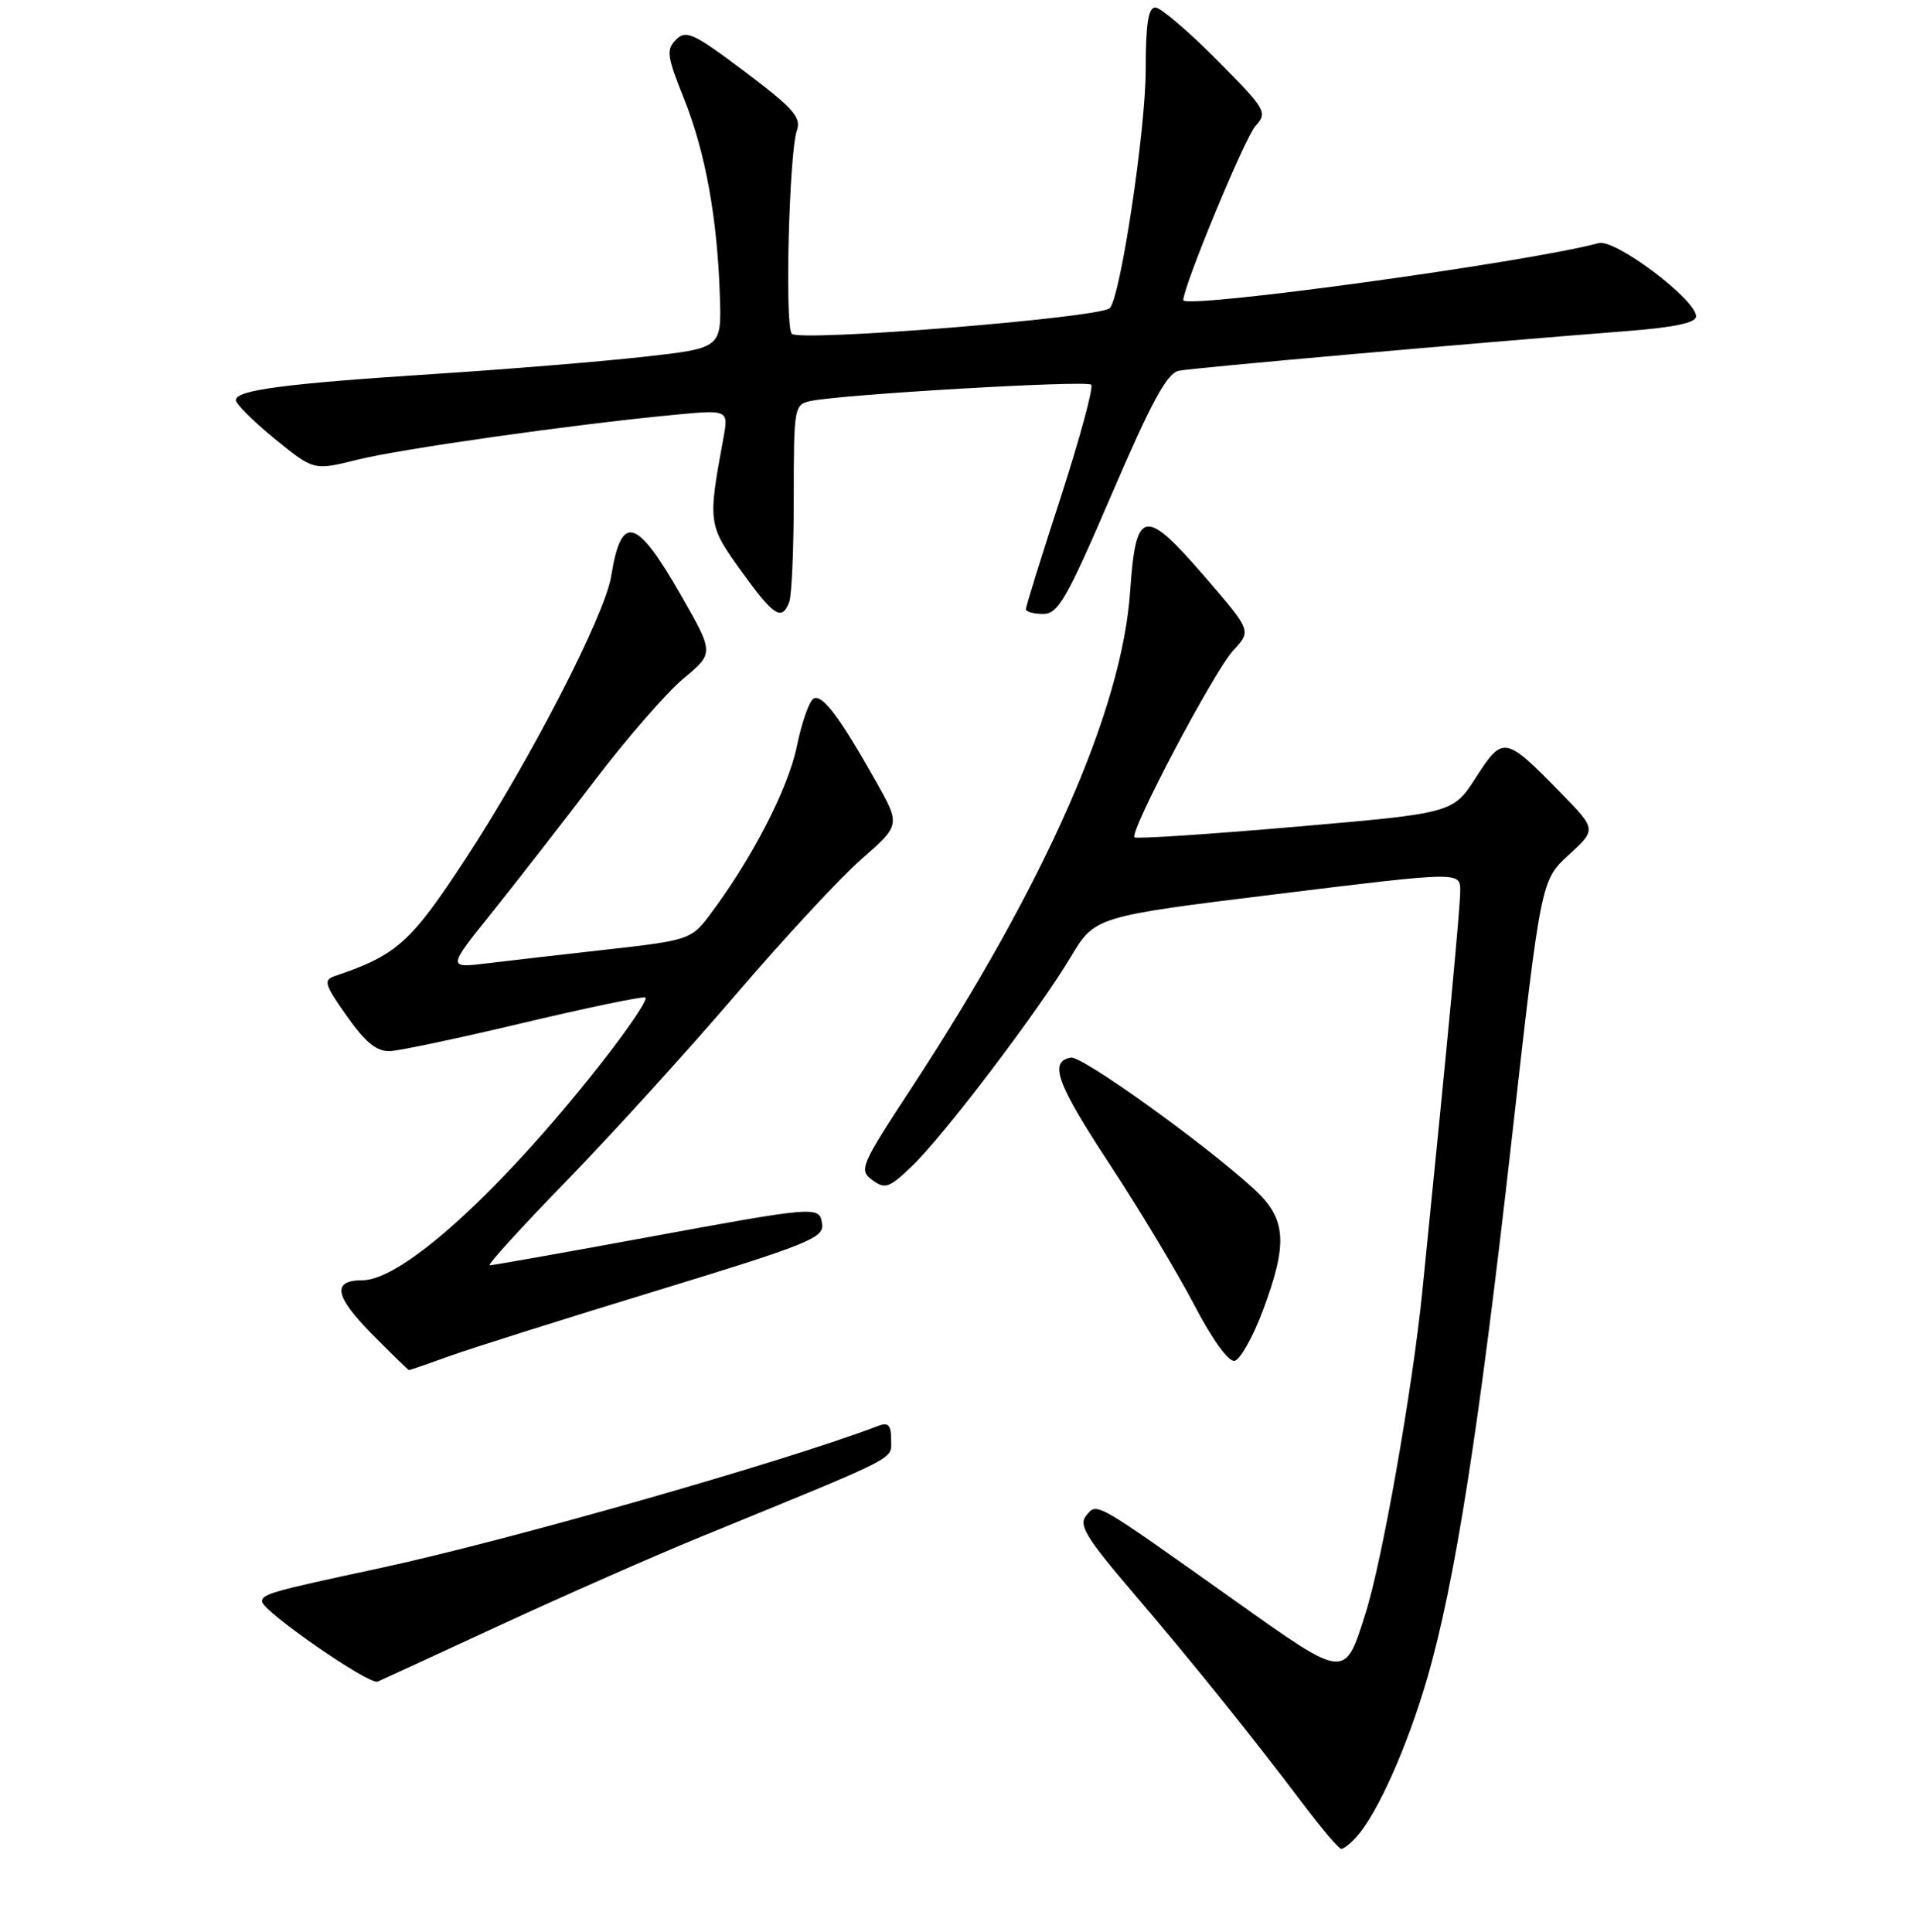 <?xml version="1.0" encoding="UTF-8" standalone="no"?>
<!DOCTYPE svg PUBLIC "-//W3C//DTD SVG 1.1//EN" "http://www.w3.org/Graphics/SVG/1.1/DTD/svg11.dtd" >
<svg xmlns="http://www.w3.org/2000/svg" xmlns:xlink="http://www.w3.org/1999/xlink" version="1.1" viewBox="0 0 256 258">
 <g >
 <path fill="currentColor"
d=" M 181.23 245.25 C 184.00 242.10 187.93 233.28 190.55 224.31 C 194.29 211.49 197.50 191.03 201.89 152.05 C 205.78 117.59 205.78 117.59 209.49 114.19 C 213.21 110.78 213.21 110.78 208.35 105.82 C 201.00 98.30 200.70 98.24 197.11 103.82 C 194.04 108.61 194.04 108.61 172.98 110.43 C 161.39 111.43 151.73 112.07 151.51 111.84 C 150.79 111.12 162.15 89.61 164.69 86.88 C 167.13 84.26 167.13 84.26 160.93 77.08 C 152.82 67.67 151.68 67.89 150.92 79.01 C 149.83 94.81 139.63 117.97 121.69 145.36 C 114.91 155.71 114.67 156.29 116.49 157.61 C 118.20 158.87 118.75 158.67 121.79 155.75 C 126.05 151.67 138.64 135.08 142.96 127.86 C 146.22 122.41 146.22 122.41 170.61 119.41 C 195.00 116.41 195.00 116.41 195.00 118.98 C 195.00 121.27 193.38 138.39 189.94 172.50 C 188.61 185.61 184.58 208.51 182.35 215.50 C 179.55 224.33 179.79 224.36 164.85 213.75 C 145.89 200.29 146.53 200.65 145.04 202.45 C 144.01 203.69 145.05 205.40 151.30 212.72 C 159.27 222.05 167.17 231.88 174.20 241.19 C 176.57 244.32 178.77 246.91 179.10 246.94 C 179.42 246.97 180.38 246.21 181.23 245.25 Z  M 67.00 216.97 C 75.53 213.03 87.45 207.78 93.50 205.30 C 120.57 194.22 119.00 195.02 119.00 192.30 C 119.00 190.32 118.63 189.93 117.25 190.46 C 104.98 195.17 67.57 205.84 50.50 209.50 C 36.21 212.56 35.00 212.91 35.00 213.90 C 35.00 215.18 49.31 225.10 50.44 224.60 C 51.03 224.35 58.47 220.91 67.00 216.97 Z  M 60.16 181.08 C 63.10 180.03 75.53 176.10 87.79 172.36 C 107.78 166.25 110.05 165.34 109.79 163.52 C 109.43 161.02 109.42 161.03 84.81 165.56 C 74.53 167.45 65.79 169.00 65.40 169.00 C 65.00 169.00 69.61 163.94 75.63 157.75 C 81.65 151.56 91.82 140.37 98.22 132.89 C 104.63 125.40 112.20 117.23 115.06 114.73 C 120.25 110.19 120.25 110.19 116.96 104.34 C 112.20 95.90 109.94 92.85 108.72 93.26 C 108.13 93.46 107.10 96.34 106.41 99.68 C 105.25 105.40 100.26 115.00 94.53 122.54 C 92.34 125.42 91.66 125.64 81.36 126.79 C 75.39 127.46 68.08 128.30 65.12 128.66 C 59.73 129.31 59.73 129.31 65.68 121.91 C 68.94 117.83 75.13 109.88 79.43 104.23 C 83.72 98.59 89.07 92.45 91.30 90.60 C 95.35 87.23 95.35 87.23 90.93 79.49 C 84.97 69.08 82.97 68.53 81.62 76.95 C 80.80 82.13 70.82 101.50 62.18 114.70 C 54.85 125.90 52.99 127.57 44.73 130.36 C 43.15 130.89 43.32 131.48 46.33 135.73 C 48.84 139.28 50.32 140.47 52.10 140.39 C 53.42 140.33 61.44 138.63 69.92 136.61 C 78.41 134.60 85.72 133.07 86.18 133.23 C 86.64 133.38 83.81 137.55 79.90 142.50 C 66.57 159.36 53.70 171.00 48.39 171.00 C 44.32 171.00 44.68 173.10 49.59 178.10 C 52.25 180.79 54.51 183.00 54.62 183.00 C 54.73 183.00 57.22 182.14 60.16 181.08 Z  M 168.61 175.13 C 172.04 166.00 171.80 162.78 167.42 158.77 C 160.68 152.62 144.50 141.01 143.01 141.26 C 140.03 141.78 141.10 144.71 148.23 155.57 C 152.23 161.66 157.30 170.11 159.50 174.33 C 161.86 178.87 164.06 181.91 164.86 181.76 C 165.60 181.62 167.29 178.63 168.61 175.13 Z  M 105.39 80.42 C 105.73 79.55 106.00 73.26 106.00 66.44 C 106.00 54.39 106.06 54.02 108.25 53.56 C 112.51 52.67 145.10 50.77 145.72 51.38 C 146.05 51.72 144.23 58.46 141.67 66.36 C 139.10 74.25 137.00 81.00 137.00 81.36 C 137.00 81.71 138.03 82.00 139.30 82.00 C 141.31 82.00 142.44 80.03 148.48 65.97 C 153.80 53.59 155.84 49.85 157.43 49.52 C 159.33 49.13 196.06 45.88 217.50 44.20 C 223.63 43.72 226.50 43.10 226.50 42.26 C 226.50 40.01 215.70 31.88 213.50 32.47 C 203.89 35.06 157.98 41.35 158.02 40.08 C 158.07 38.11 166.25 18.38 167.66 16.82 C 169.30 15.01 169.09 14.64 162.46 7.96 C 158.66 4.13 154.98 1.00 154.28 1.00 C 153.34 1.00 153.00 3.24 153.00 9.33 C 153.00 17.37 149.61 39.81 148.20 41.16 C 146.82 42.46 106.54 45.70 105.72 44.57 C 104.79 43.30 105.38 20.40 106.42 17.42 C 107.03 15.68 105.93 14.44 99.46 9.57 C 92.63 4.43 91.62 3.95 90.28 5.29 C 88.95 6.63 89.06 7.50 91.34 13.18 C 94.20 20.34 95.79 29.06 96.13 39.50 C 96.36 46.50 96.36 46.50 85.93 47.66 C 80.19 48.30 67.62 49.33 58.00 49.95 C 37.97 51.25 31.50 52.10 31.50 53.44 C 31.50 53.96 33.84 56.28 36.69 58.61 C 41.89 62.85 41.89 62.85 47.69 61.41 C 53.60 59.94 76.48 56.70 89.90 55.42 C 97.31 54.71 97.31 54.71 96.59 58.61 C 94.52 69.82 94.56 70.13 98.97 76.25 C 103.33 82.30 104.40 83.00 105.39 80.42 Z "/>
</g>
</svg>